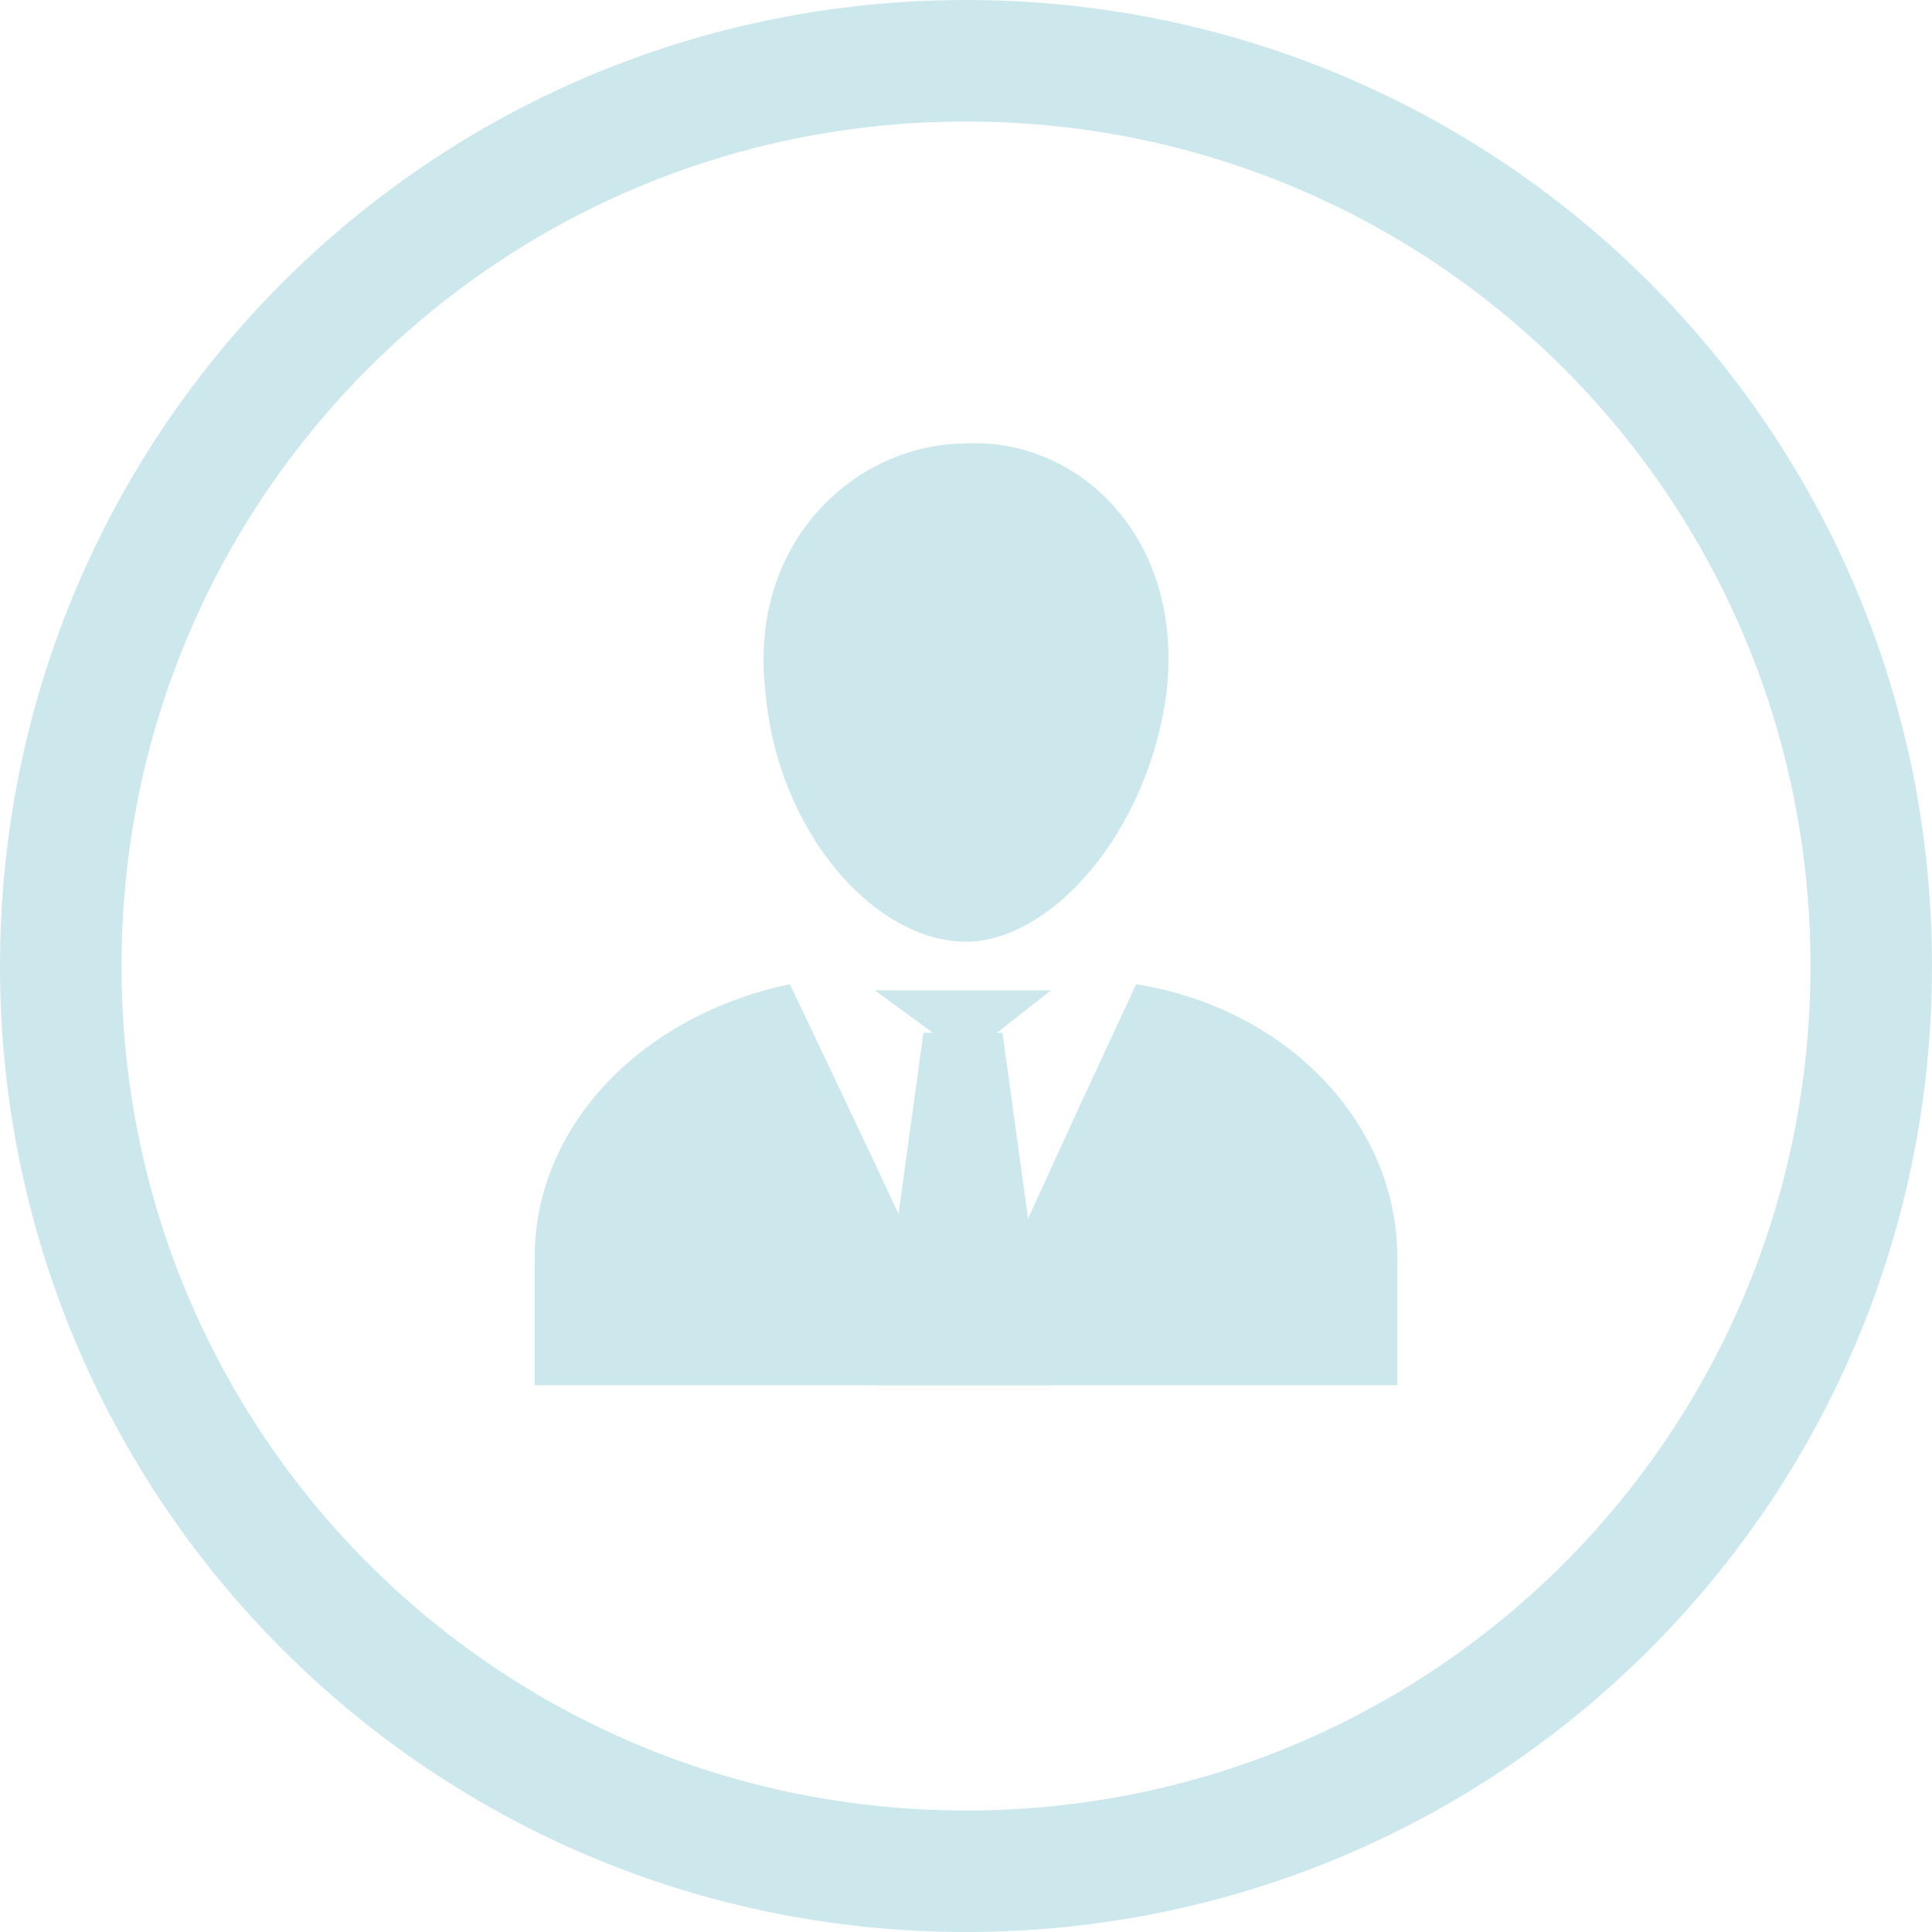 <svg id="Слой_1" xmlns="http://www.w3.org/2000/svg" viewBox="0 0 31.8 31.8">
    <style>
        .st0{fill:#cce8ed}
    </style>
    <g id="XMLID_29_">
        <path id="XMLID_30_" class="st0" d="M15.9 0C7.1 0 0 7.1 0 15.9s7.1 15.9 15.9 15.9 15.9-7.1 15.9-15.9S24.7 0 15.9 0zm0 29.8C8.2 29.8 2 23.6 2 15.9S8.2 2 15.9 2s13.9 6.2 13.9 13.9-6.2 13.9-13.9 13.9z"/>
    </g>
    <path class="st0" d="M19.2 11.4c-.3 2.3-1.9 4.1-3.3 4.1-1.5 0-3.1-1.8-3.3-4.1-.3-2.5 1.5-4.1 3.3-4.1 1.8-.1 3.6 1.5 3.3 4.1zM23 22.8v-2.1c0-2.2-1.8-4.1-4.3-4.5-2.7 5.8-2.8 6.2-2.8 6.2s-.7-1.6-2.9-6.2c-2.4.5-4.2 2.3-4.2 4.5v2.1H23z"/>
    <path class="st0" d="M14.4 16.3l1.5 1.1 1.4-1.1z"/>
    <path class="st0" d="M17.3 22.8h-2.9l.8-5.8h1.3z"/>
</svg>
